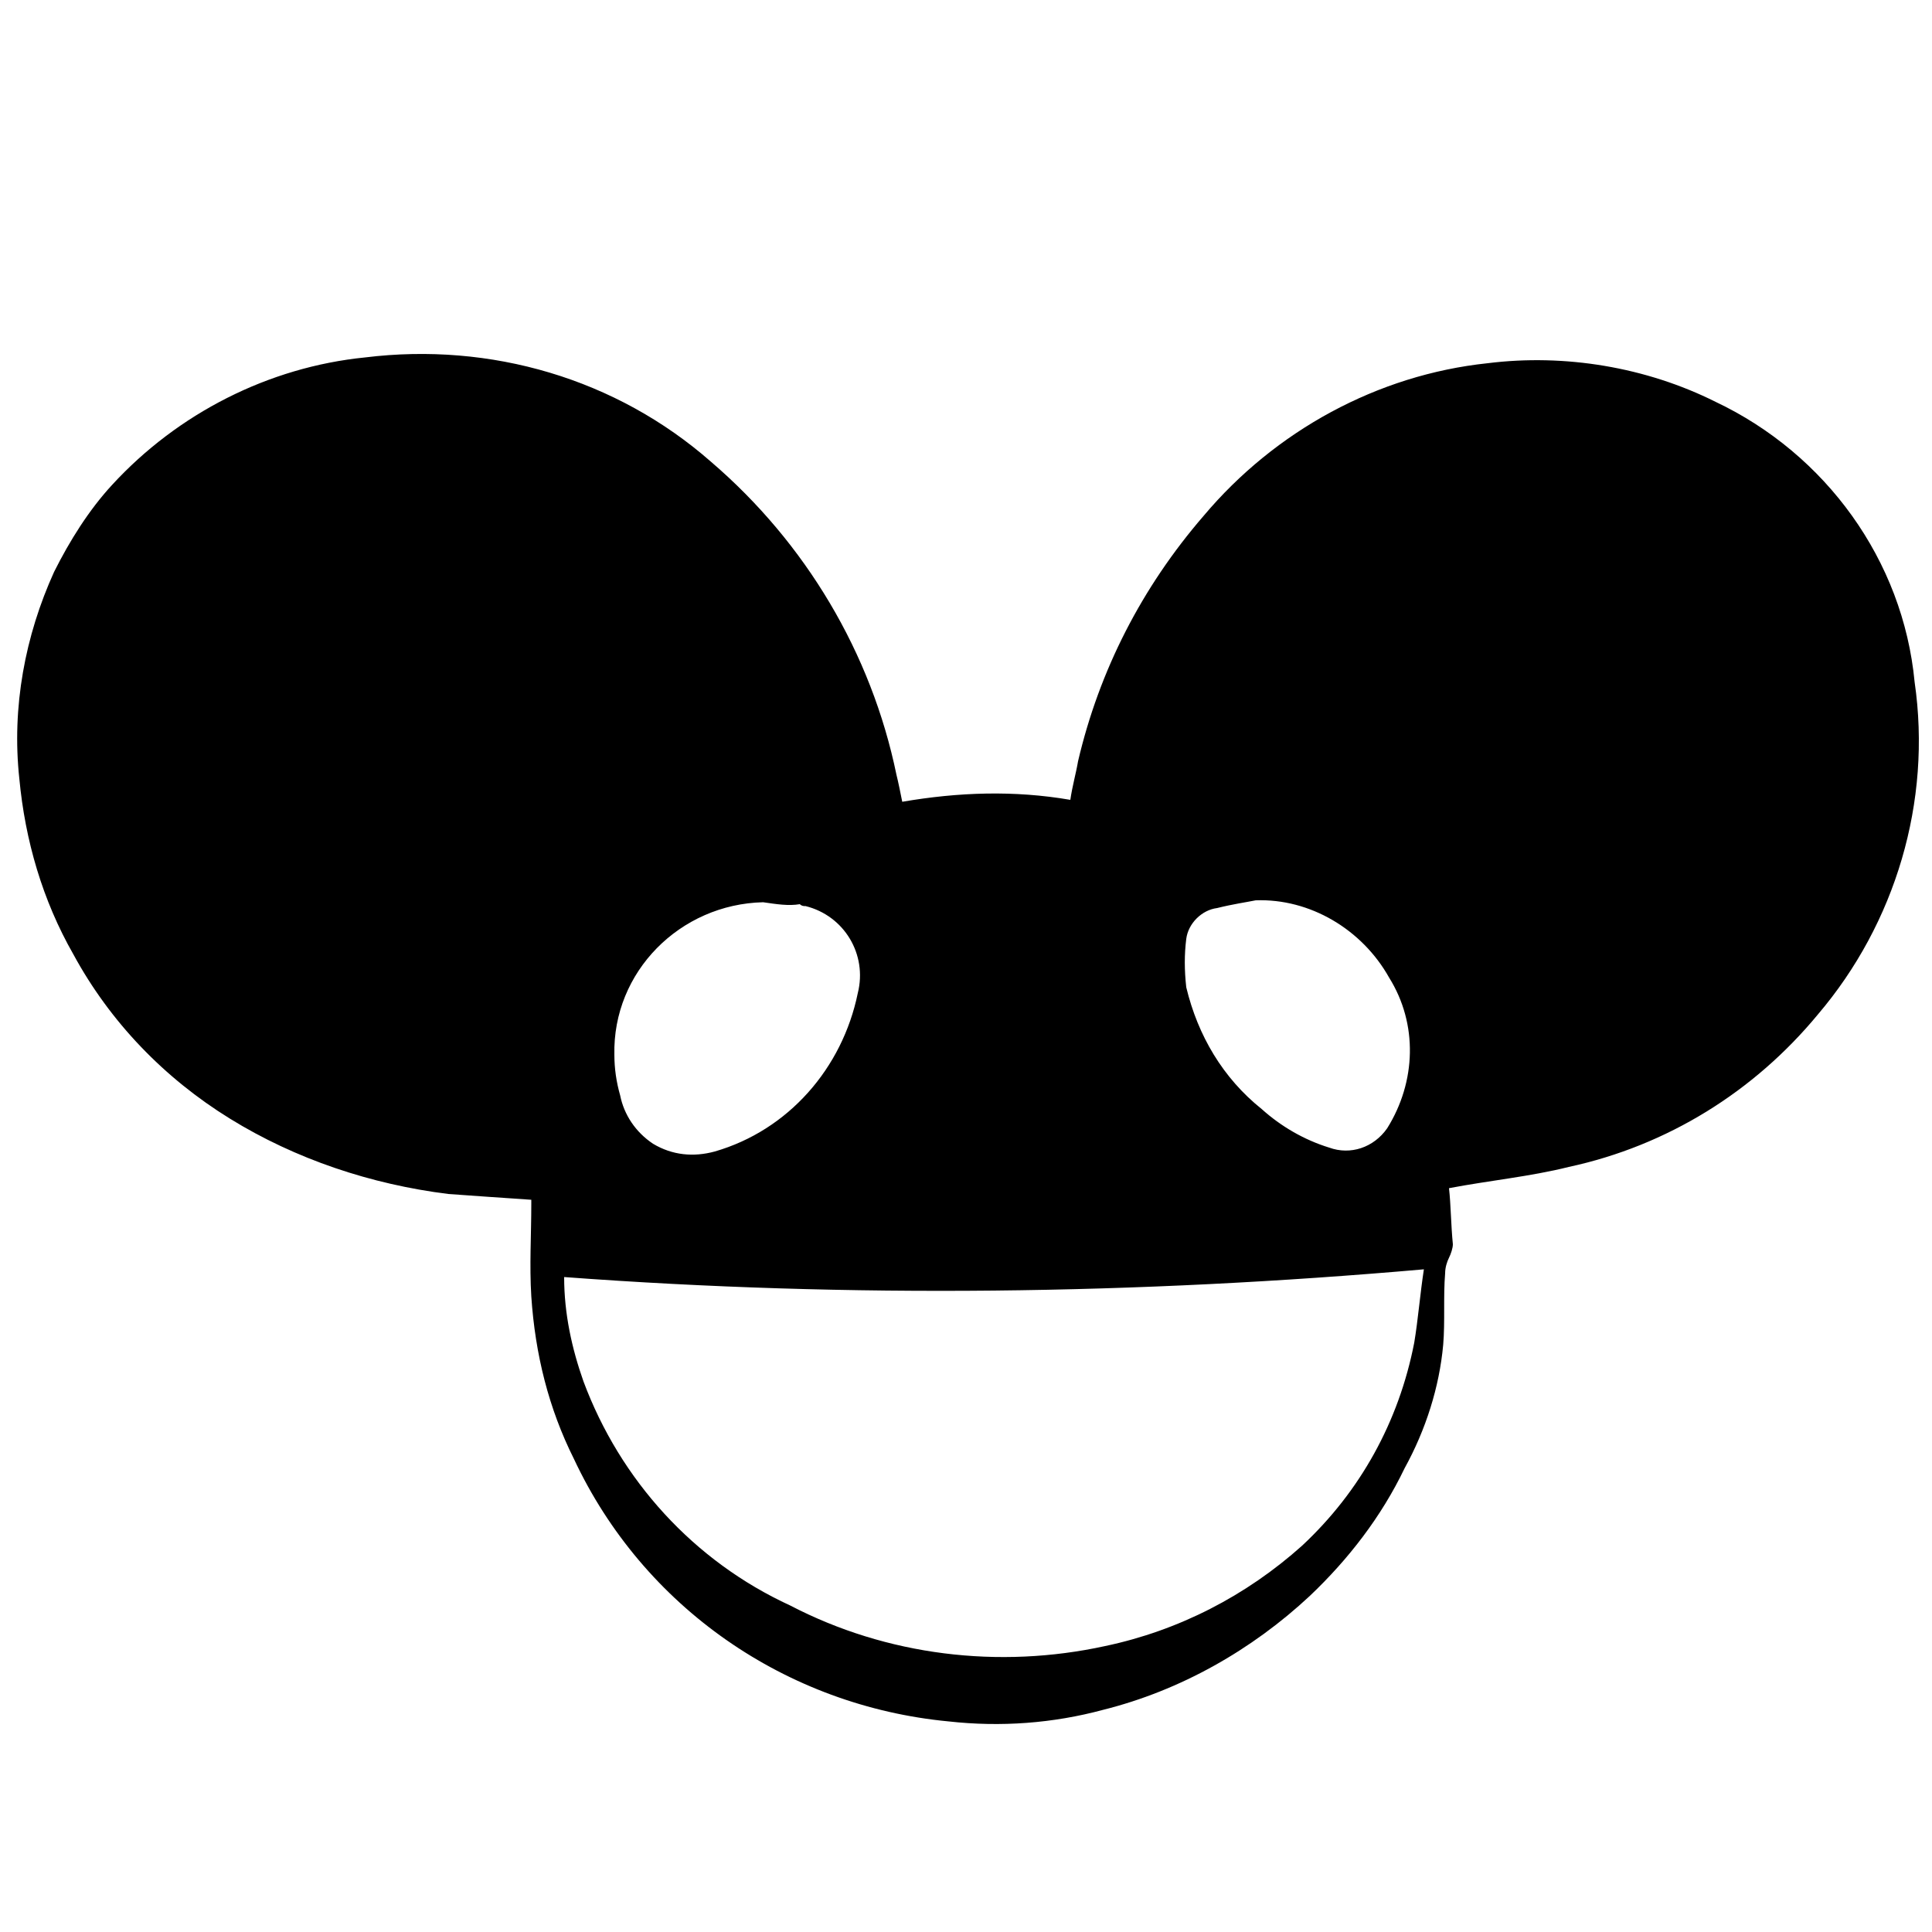 <svg width="16" height="16" viewBox="0 0 16 16" fill="none" xmlns="http://www.w3.org/2000/svg">
<path d="M4.4 9.936C4.16 9.92 3.936 9.904 3.712 9.888C3.072 9.808 2.448 9.6 1.904 9.264C1.36 8.928 0.912 8.464 0.608 7.904C0.352 7.456 0.208 6.96 0.16 6.448C0.096 5.856 0.208 5.264 0.448 4.736C0.576 4.48 0.736 4.224 0.928 4.016C1.472 3.424 2.224 3.04 3.024 2.96C4.064 2.832 5.104 3.136 5.888 3.824C6.672 4.496 7.216 5.408 7.424 6.416C7.44 6.48 7.456 6.56 7.472 6.64C7.936 6.56 8.4 6.544 8.864 6.624C8.88 6.512 8.912 6.4 8.928 6.304C9.104 5.552 9.456 4.864 9.968 4.272C10.56 3.568 11.408 3.104 12.32 3.008C12.96 2.928 13.632 3.04 14.208 3.328C15.12 3.76 15.76 4.64 15.856 5.648C16 6.64 15.696 7.648 15.056 8.4C14.528 9.04 13.808 9.488 12.992 9.664C12.672 9.744 12.336 9.776 12 9.84C12.016 9.984 12.016 10.144 12.032 10.304C12.032 10.336 12.016 10.384 12 10.416C11.984 10.448 11.968 10.496 11.968 10.544C11.952 10.736 11.968 10.944 11.952 11.136C11.92 11.488 11.808 11.84 11.632 12.16C11.44 12.56 11.168 12.912 10.848 13.216C10.368 13.664 9.776 14 9.136 14.16C8.72 14.272 8.288 14.304 7.856 14.256C6.512 14.128 5.328 13.312 4.752 12.08C4.544 11.664 4.432 11.216 4.4 10.736C4.384 10.48 4.4 10.224 4.4 9.968C4.4 9.968 4.4 9.952 4.4 9.936ZM11.792 10.512C9.424 10.72 7.04 10.752 4.672 10.576C4.672 10.88 4.736 11.168 4.832 11.44C5.136 12.256 5.744 12.928 6.544 13.296C7.344 13.712 8.272 13.824 9.152 13.632C9.76 13.504 10.32 13.216 10.784 12.8C11.264 12.352 11.584 11.776 11.712 11.12C11.744 10.928 11.76 10.72 11.792 10.512ZM6.32 7.472C5.632 7.488 5.072 8.048 5.088 8.736C5.088 8.848 5.104 8.96 5.136 9.072C5.168 9.232 5.264 9.376 5.408 9.472C5.568 9.568 5.744 9.584 5.92 9.536C6.528 9.36 6.976 8.848 7.104 8.224C7.184 7.904 6.992 7.584 6.672 7.504C6.656 7.504 6.64 7.504 6.624 7.488C6.528 7.504 6.432 7.488 6.32 7.472ZM10.4 7.456C10.32 7.472 10.208 7.488 10.08 7.52C9.952 7.536 9.84 7.648 9.824 7.776C9.808 7.904 9.808 8.032 9.824 8.176C9.92 8.576 10.128 8.928 10.448 9.184C10.608 9.328 10.8 9.44 11.008 9.504C11.184 9.568 11.376 9.504 11.488 9.344C11.728 8.96 11.744 8.48 11.504 8.096C11.28 7.696 10.848 7.44 10.4 7.456Z" fill="black"/>
</svg>
